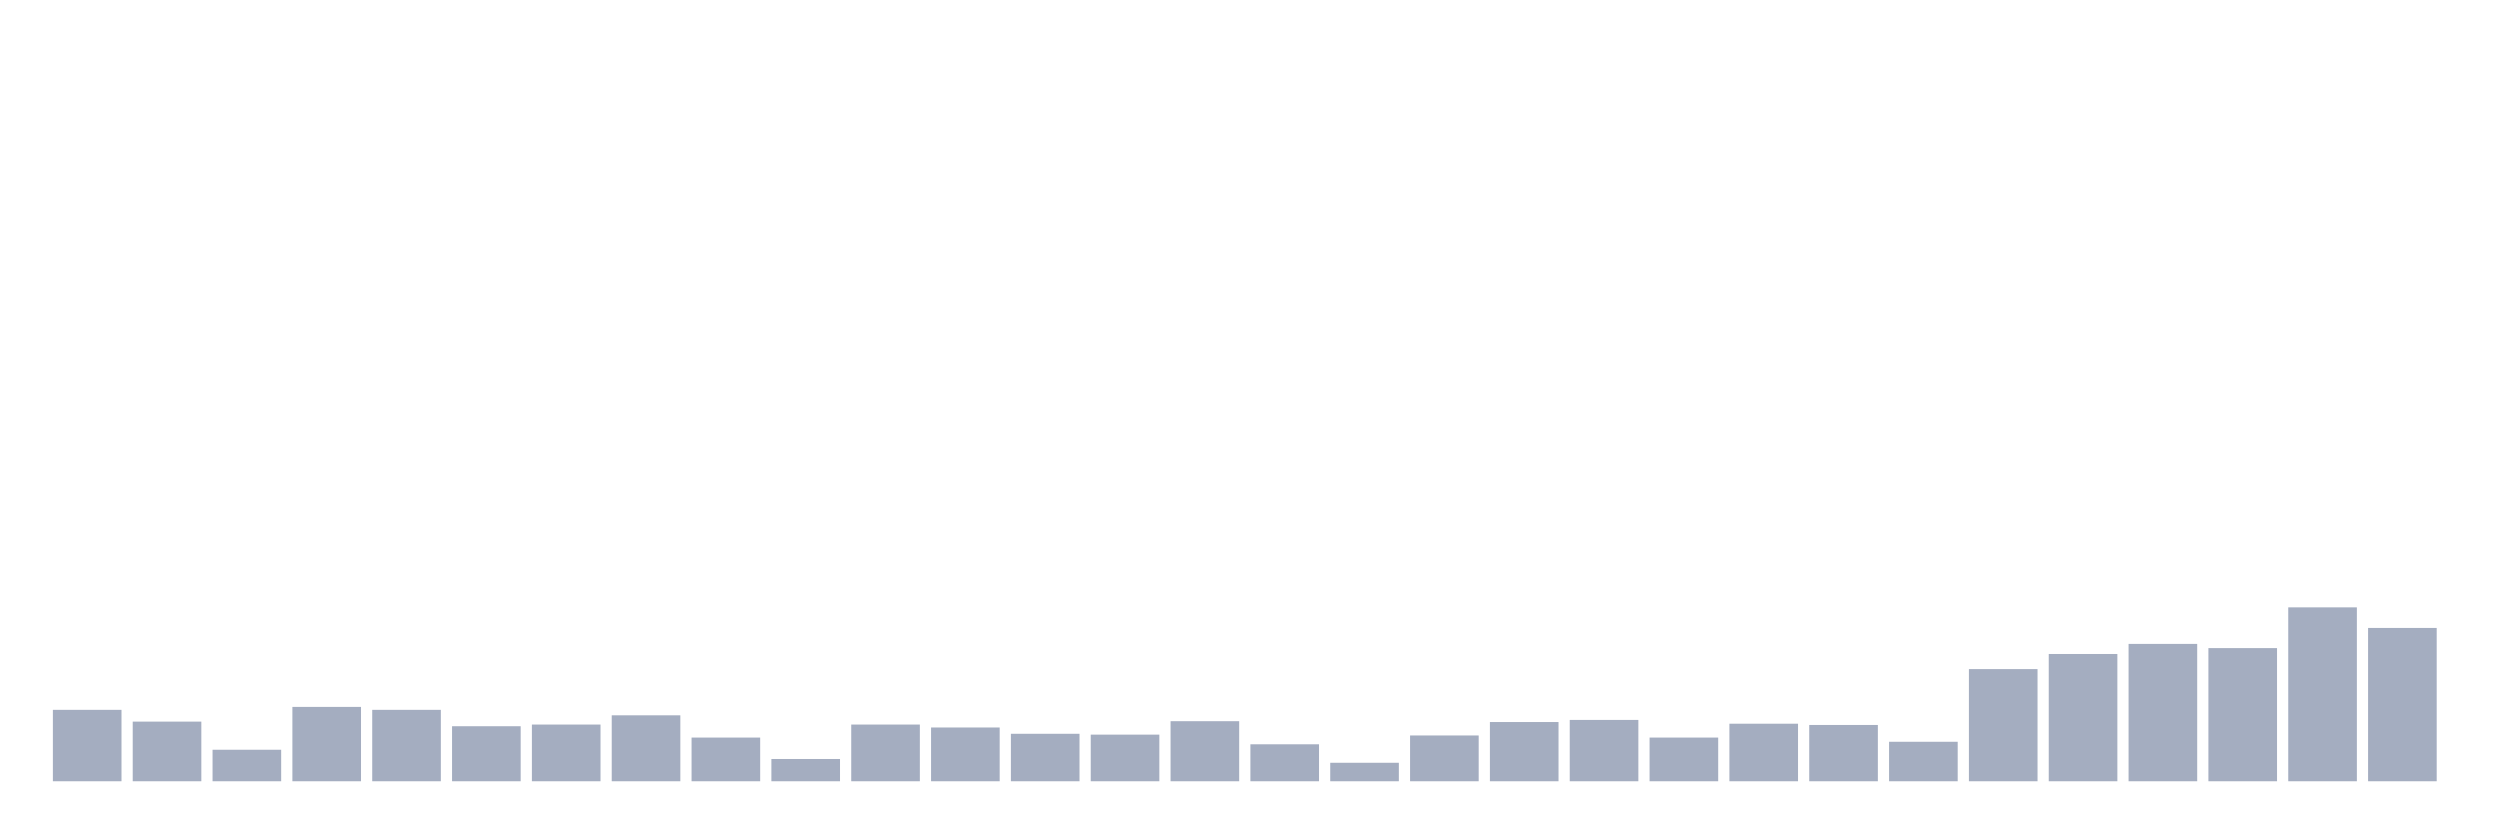 <svg xmlns="http://www.w3.org/2000/svg" viewBox="0 0 480 160"><g transform="translate(10,10)"><rect class="bar" x="0.153" width="13.175" y="126.29" height="13.71" fill="rgb(164,173,192)"></rect><rect class="bar" x="15.482" width="13.175" y="128.548" height="11.452" fill="rgb(164,173,192)"></rect><rect class="bar" x="30.81" width="13.175" y="133.952" height="6.048" fill="rgb(164,173,192)"></rect><rect class="bar" x="46.138" width="13.175" y="125.726" height="14.274" fill="rgb(164,173,192)"></rect><rect class="bar" x="61.466" width="13.175" y="126.29" height="13.71" fill="rgb(164,173,192)"></rect><rect class="bar" x="76.794" width="13.175" y="129.435" height="10.565" fill="rgb(164,173,192)"></rect><rect class="bar" x="92.123" width="13.175" y="129.113" height="10.887" fill="rgb(164,173,192)"></rect><rect class="bar" x="107.451" width="13.175" y="127.339" height="12.661" fill="rgb(164,173,192)"></rect><rect class="bar" x="122.779" width="13.175" y="131.613" height="8.387" fill="rgb(164,173,192)"></rect><rect class="bar" x="138.107" width="13.175" y="135.726" height="4.274" fill="rgb(164,173,192)"></rect><rect class="bar" x="153.436" width="13.175" y="129.113" height="10.887" fill="rgb(164,173,192)"></rect><rect class="bar" x="168.764" width="13.175" y="129.677" height="10.323" fill="rgb(164,173,192)"></rect><rect class="bar" x="184.092" width="13.175" y="130.887" height="9.113" fill="rgb(164,173,192)"></rect><rect class="bar" x="199.42" width="13.175" y="131.048" height="8.952" fill="rgb(164,173,192)"></rect><rect class="bar" x="214.748" width="13.175" y="128.468" height="11.532" fill="rgb(164,173,192)"></rect><rect class="bar" x="230.077" width="13.175" y="132.903" height="7.097" fill="rgb(164,173,192)"></rect><rect class="bar" x="245.405" width="13.175" y="136.452" height="3.548" fill="rgb(164,173,192)"></rect><rect class="bar" x="260.733" width="13.175" y="131.21" height="8.79" fill="rgb(164,173,192)"></rect><rect class="bar" x="276.061" width="13.175" y="128.629" height="11.371" fill="rgb(164,173,192)"></rect><rect class="bar" x="291.39" width="13.175" y="128.226" height="11.774" fill="rgb(164,173,192)"></rect><rect class="bar" x="306.718" width="13.175" y="131.613" height="8.387" fill="rgb(164,173,192)"></rect><rect class="bar" x="322.046" width="13.175" y="128.952" height="11.048" fill="rgb(164,173,192)"></rect><rect class="bar" x="337.374" width="13.175" y="129.194" height="10.806" fill="rgb(164,173,192)"></rect><rect class="bar" x="352.702" width="13.175" y="132.419" height="7.581" fill="rgb(164,173,192)"></rect><rect class="bar" x="368.031" width="13.175" y="118.468" height="21.532" fill="rgb(164,173,192)"></rect><rect class="bar" x="383.359" width="13.175" y="115.565" height="24.435" fill="rgb(164,173,192)"></rect><rect class="bar" x="398.687" width="13.175" y="113.629" height="26.371" fill="rgb(164,173,192)"></rect><rect class="bar" x="414.015" width="13.175" y="114.435" height="25.565" fill="rgb(164,173,192)"></rect><rect class="bar" x="429.344" width="13.175" y="106.613" height="33.387" fill="rgb(164,173,192)"></rect><rect class="bar" x="444.672" width="13.175" y="110.565" height="29.435" fill="rgb(164,173,192)"></rect></g></svg>